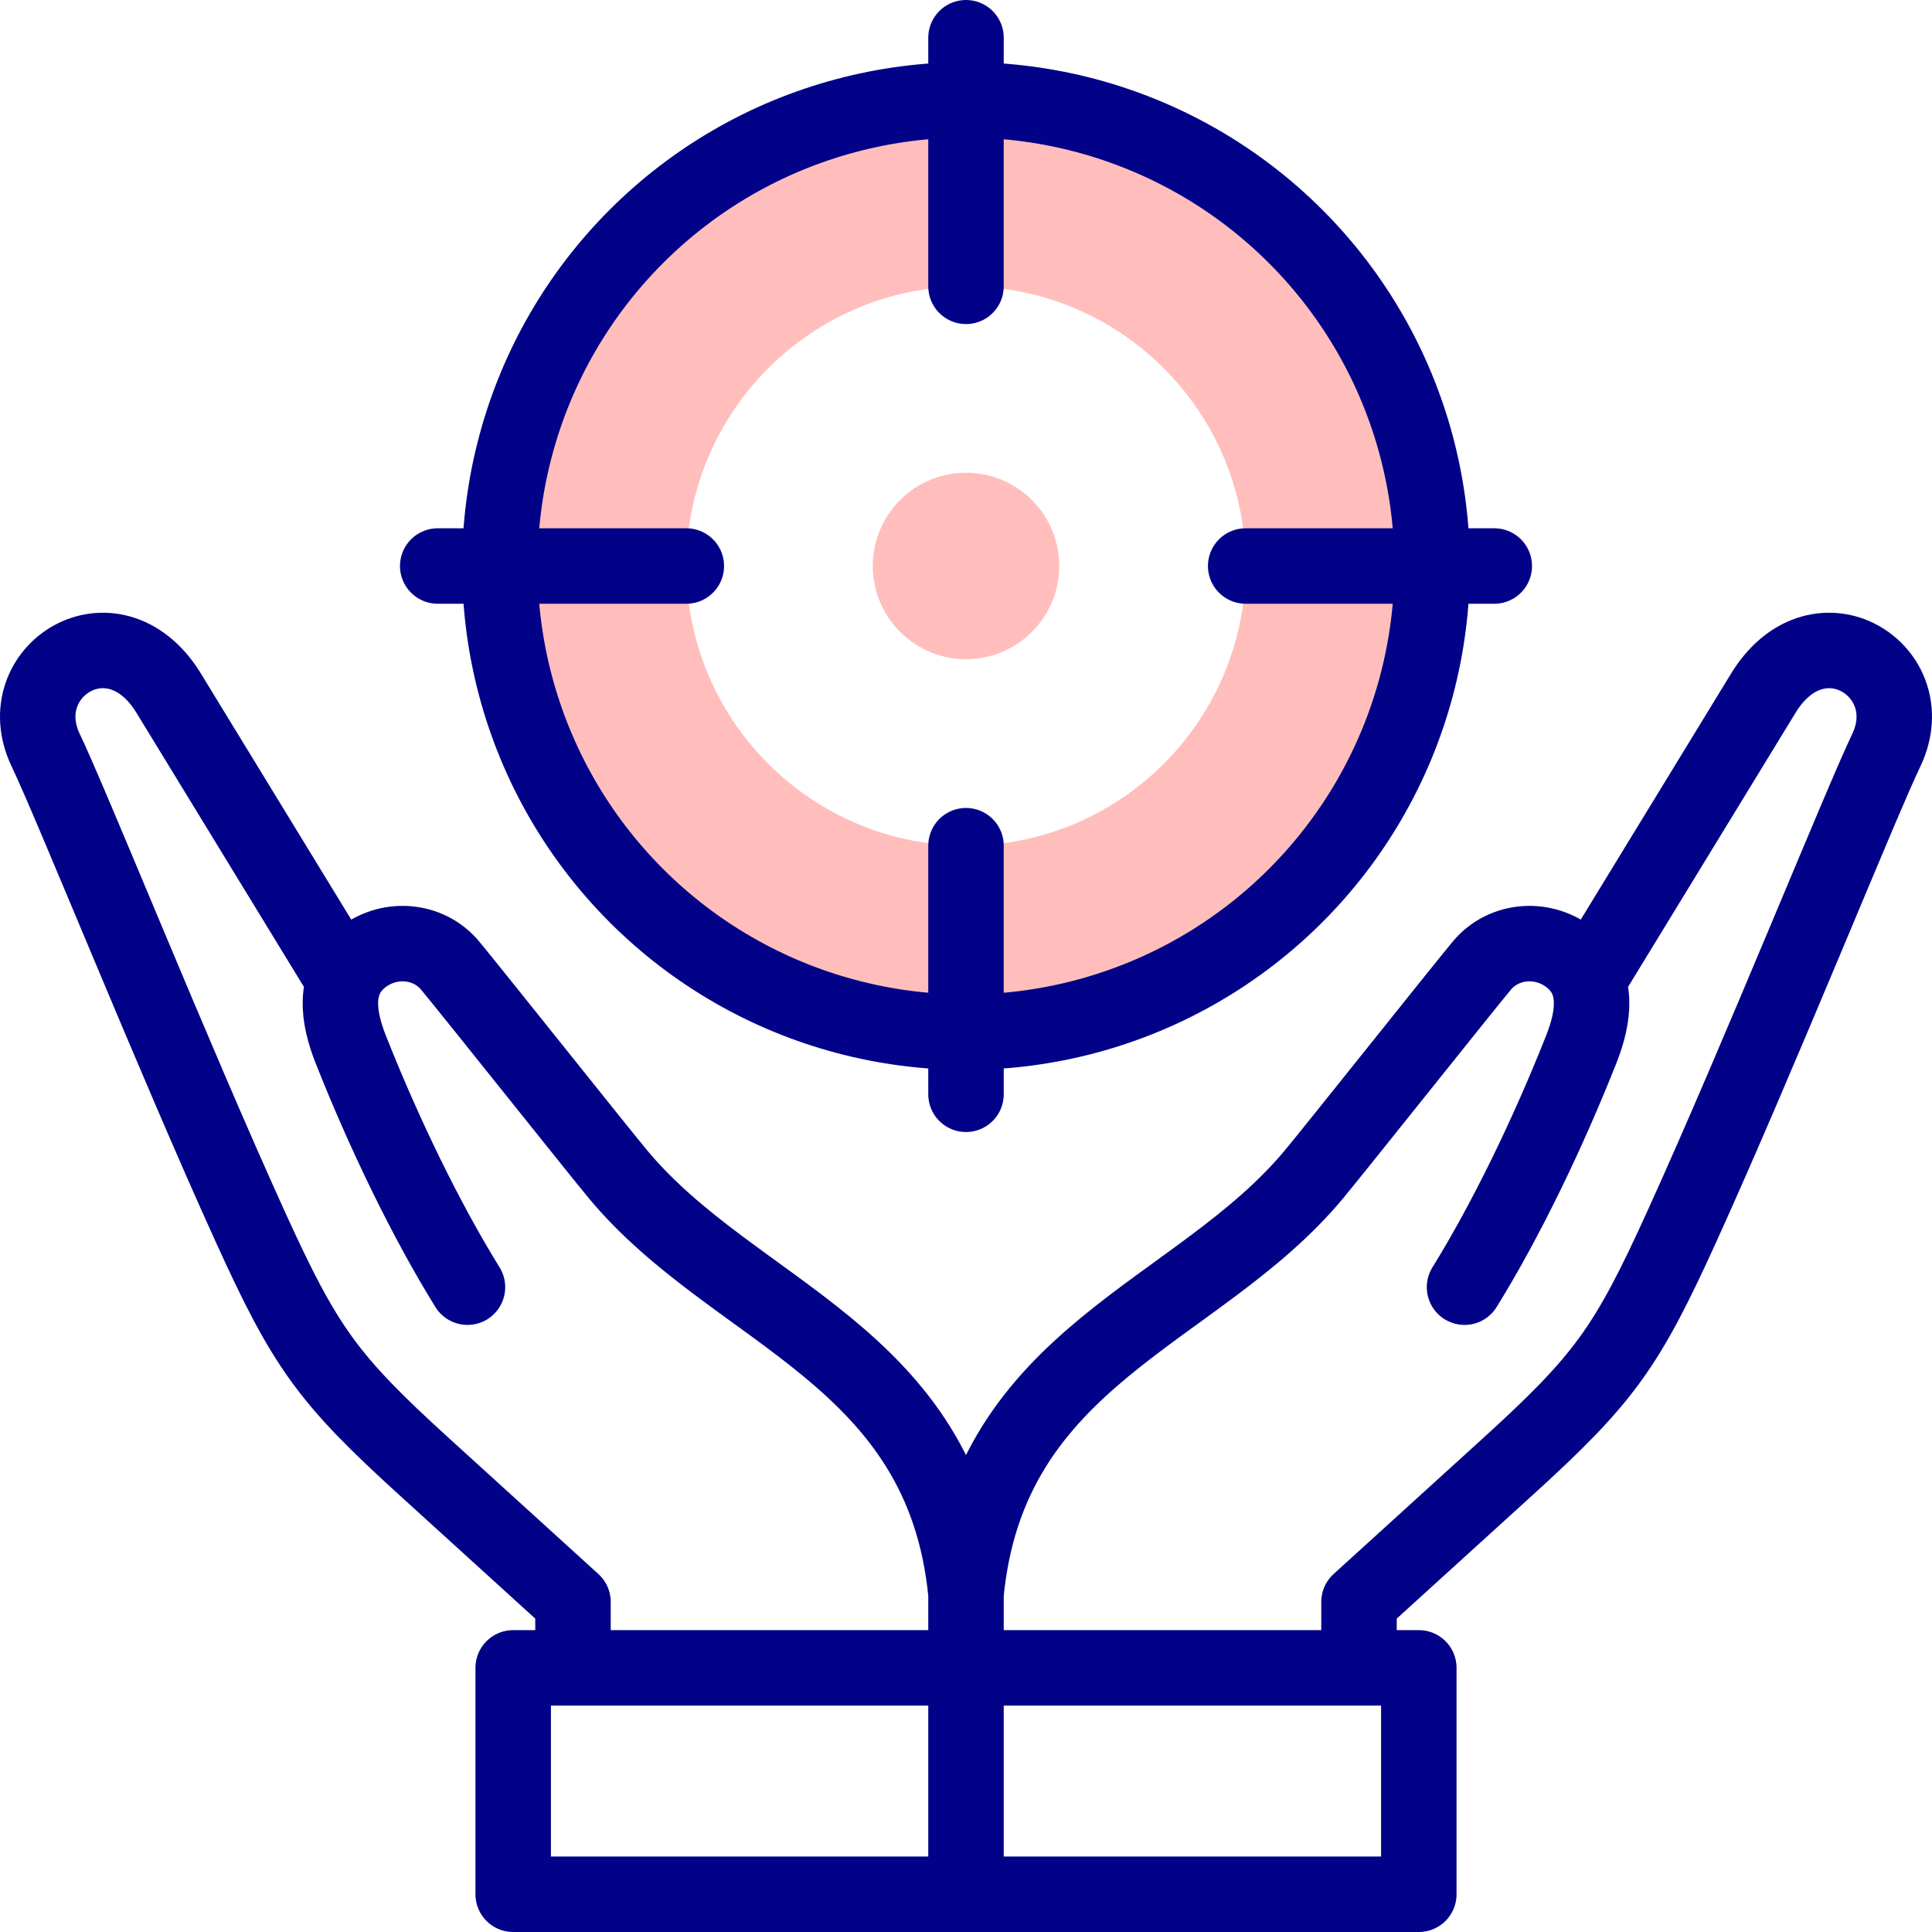 <svg xmlns="http://www.w3.org/2000/svg" version="1.1" xmlns:xlink="http://www.w3.org/1999/xlink" width="512" height="512" x="0" y="0" viewBox="0 0 512.002 512.002" style="enable-background:new 0 0 512 512" xml:space="preserve" class=""><g><path d="M181.883 150c0-40.934 33.184-74.118 74.118-74.118s74.118 33.184 74.118 74.118-33.184 74.118-74.118 74.118-74.118-33.184-74.118-74.118zm74.118-123.53c-68.223 0-123.53 55.307-123.53 123.53s55.306 123.53 123.53 123.53c68.223 0 123.53-55.307 123.53-123.53S324.224 26.47 256.001 26.47z" style="fill-rule:evenodd;clip-rule:evenodd;" fill="#ffbebc" data-original="#ffbebc" class=""></path><circle cx="256.001" cy="150" r="24.706" style="fill-rule:evenodd;clip-rule:evenodd;" transform="rotate(-13.286 255.945 149.976)" fill="#ffbebc" data-original="#ffbebc" class=""></circle><path d="M256.001 422.432v74.16M136.001 442.001h240v60h-240zM91.274 259.92 44.42 183.238c-14.655-23.037-42.127-5.357-32.373 15.44 6.829 14.172 33.897 81.586 54.226 126.305 14.623 32.166 20.525 40.413 46.337 63.875l39.239 35.667v11.88M420.727 259.92l46.854-76.682c14.655-23.037 42.127-5.357 32.373 15.44-6.829 14.172-33.897 81.586-54.226 126.305-14.623 32.166-20.525 40.413-46.337 63.875l-39.239 35.667v11.88m-236.266-95.287c-10.937-17.65-22.062-40.604-30.944-63.051-3.387-8.56-4.713-17.8 2.538-23.894 7.25-6.094 17.973-5.314 23.828 1.732 5.611 6.753 38.829 48.508 44.439 55.26 30.959 37.262 86.173 47.752 92.254 111.268 6.082-63.516 61.295-74.005 92.254-111.268 5.61-6.752 38.828-48.506 44.439-55.26 5.855-7.046 16.577-7.826 23.828-1.732 7.251 6.094 5.925 15.334 2.538 23.894-8.883 22.447-20.008 45.401-30.944 63.051" style="fill-rule:evenodd;clip-rule:evenodd;stroke-width:20;stroke-linecap:round;stroke-linejoin:round;stroke-miterlimit:22.926;" fill-rule="evenodd" clip-rule="evenodd" fill="none" stroke="#020288" stroke-width="20" stroke-linecap="round" stroke-linejoin="round" stroke-miterlimit="22.926" data-original="#020288" class=""></path><circle cx="256.001" cy="150" r="123.53" style="fill-rule:evenodd;clip-rule:evenodd;stroke-width:20;stroke-linecap:round;stroke-linejoin:round;stroke-miterlimit:22.926;" transform="rotate(-45.001 256 150.003)" fill-rule="evenodd" clip-rule="evenodd" fill="none" stroke="#020288" stroke-width="20" stroke-linecap="round" stroke-linejoin="round" stroke-miterlimit="22.926" data-original="#020288" class=""></circle><path d="M256.001 10v65.882M116.001 150h65.882M256.001 290v-65.882M396.001 150h-65.882" style="fill-rule:evenodd;clip-rule:evenodd;stroke-width:20;stroke-linecap:round;stroke-linejoin:round;stroke-miterlimit:22.926;" fill-rule="evenodd" clip-rule="evenodd" fill="none" stroke="#020288" stroke-width="20" stroke-linecap="round" stroke-linejoin="round" stroke-miterlimit="22.926" data-original="#020288" class=""></path></g></svg>